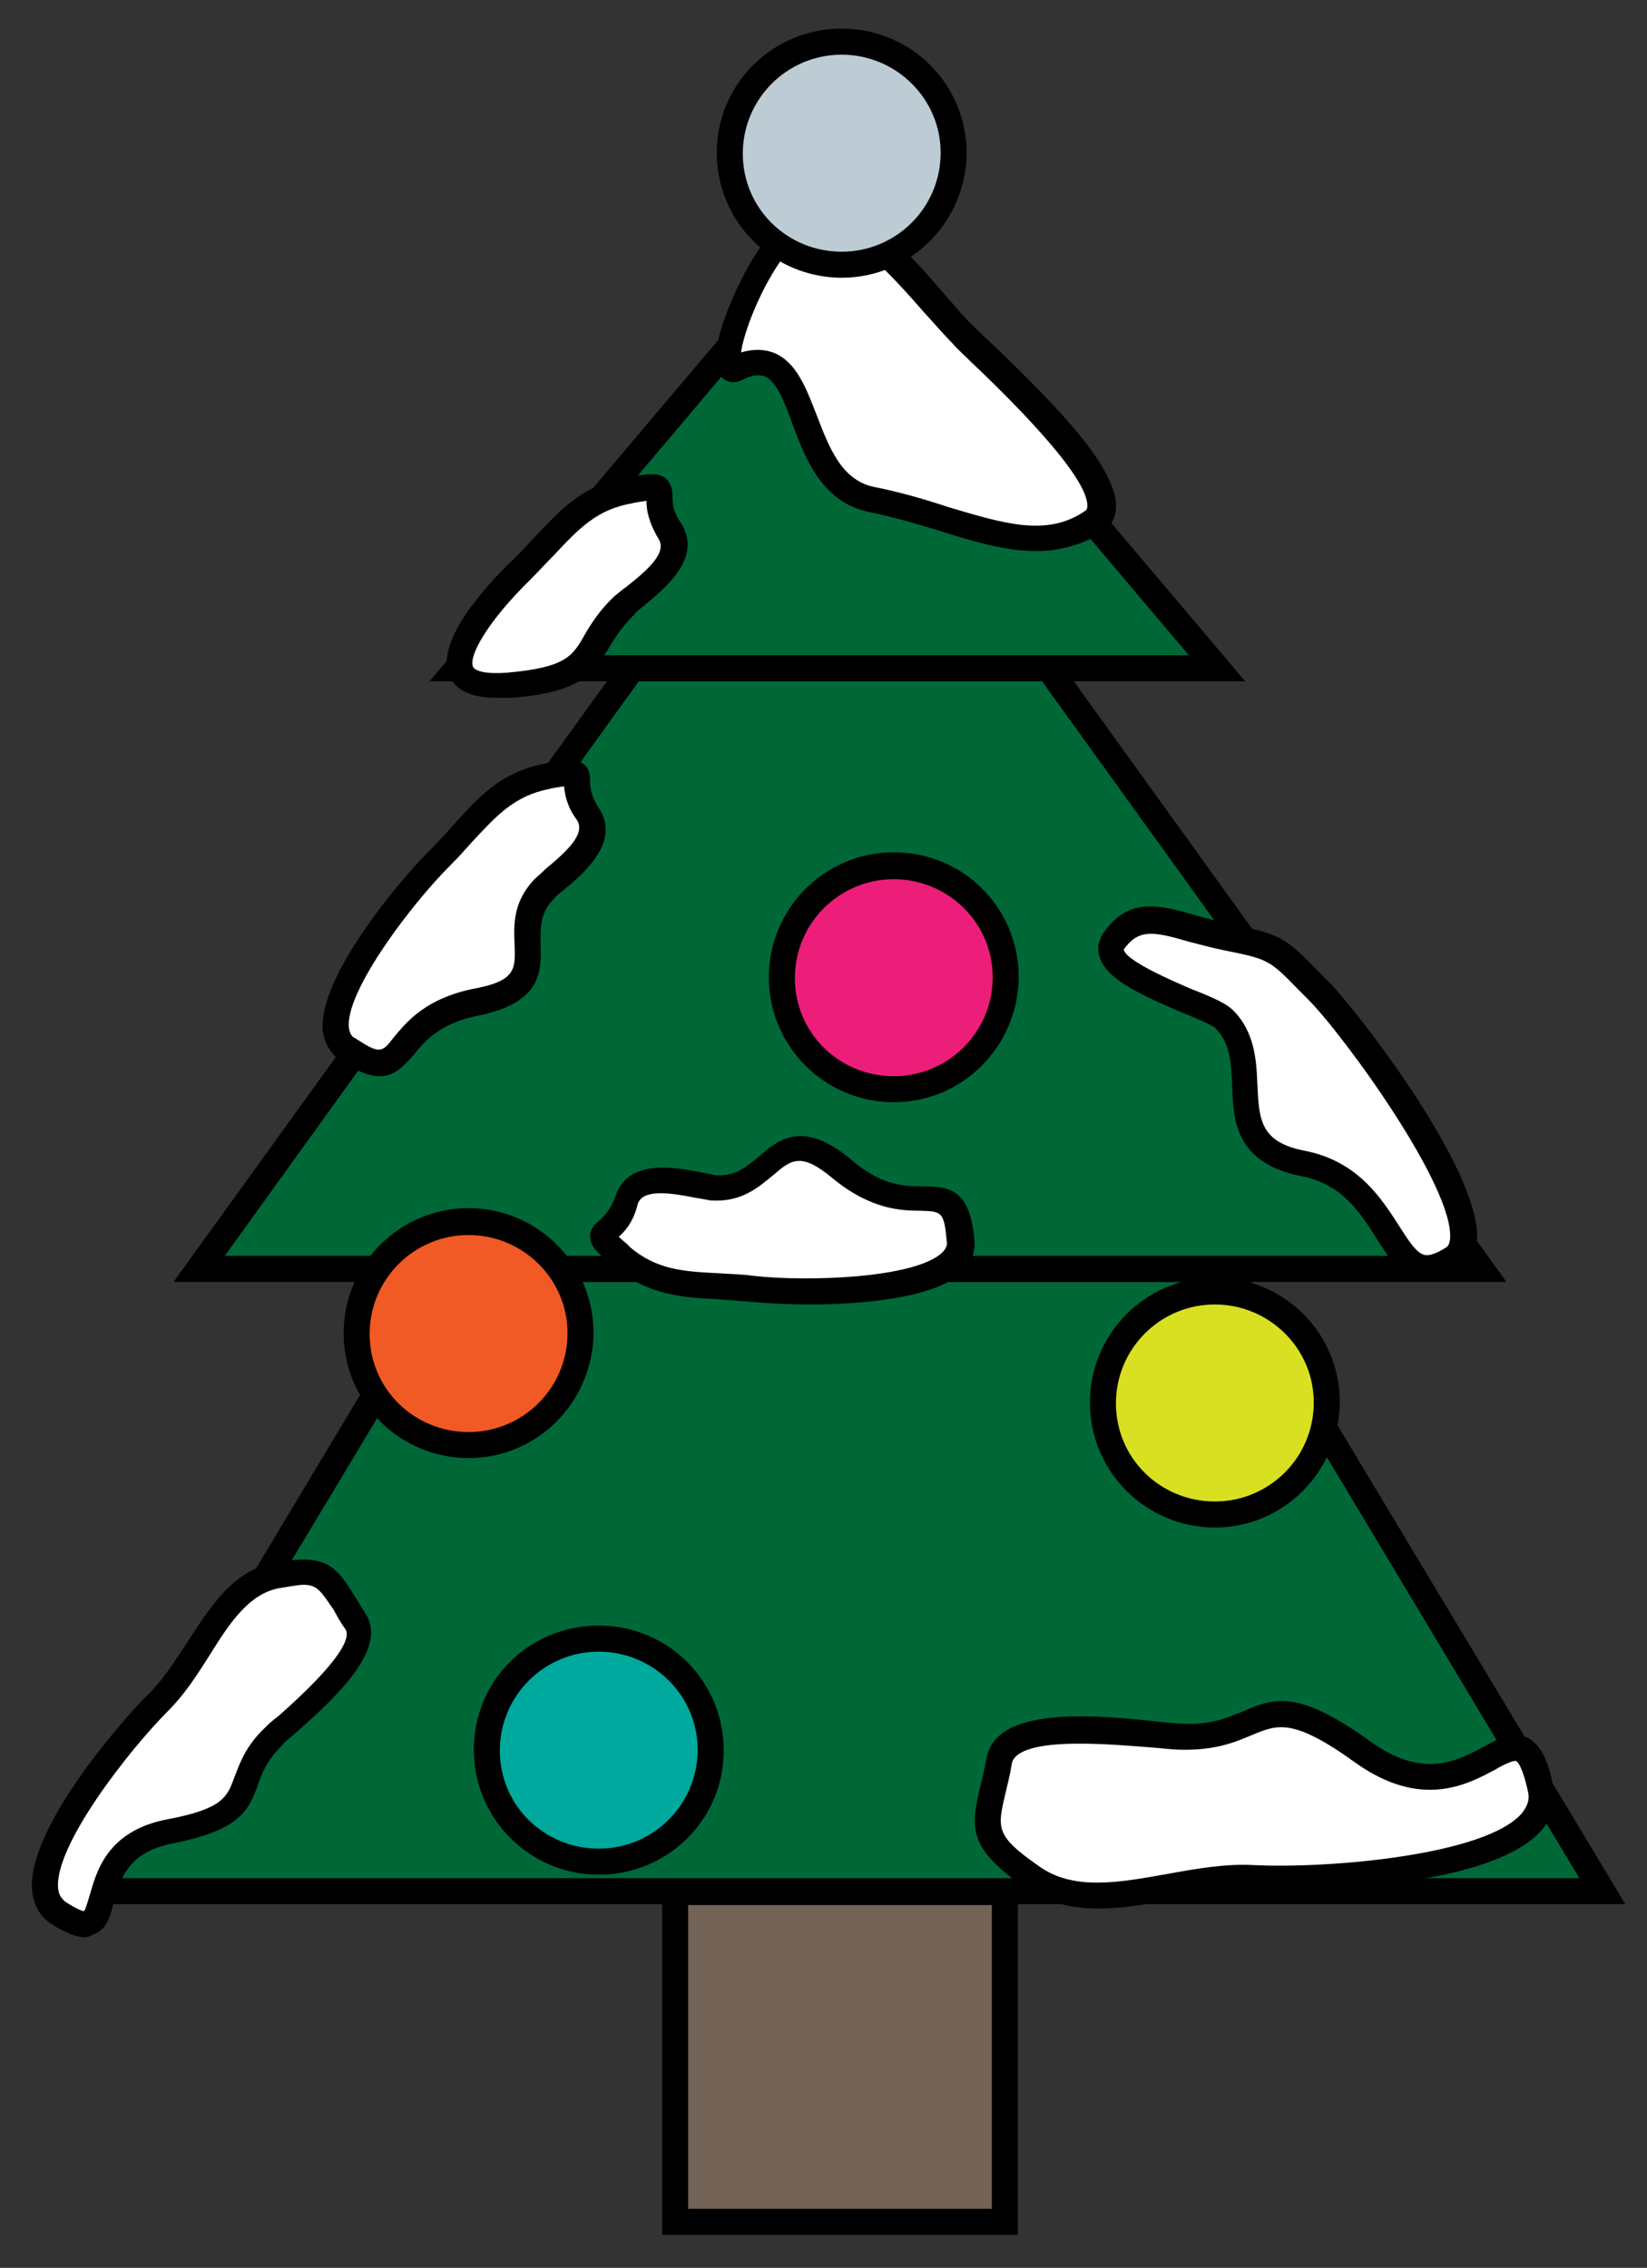 <?xml version="1.0" encoding="utf-8"?>
<!-- Generator: Adobe Illustrator 19.1.0, SVG Export Plug-In . SVG Version: 6.00 Build 0)  -->
<!DOCTYPE svg PUBLIC "-//W3C//DTD SVG 1.1//EN" "http://www.w3.org/Graphics/SVG/1.1/DTD/svg11.dtd">
<svg version="1.1" id="Layer_1" xmlns="http://www.w3.org/2000/svg" xmlns:xlink="http://www.w3.org/1999/xlink" x="0px" y="0px"
	 viewBox="0 0 189.8 261.3" enable-background="new 0 0 189.8 261.3" xml:space="preserve">
<rect x="0" y="0" width="189.8" height="261.3" fill="#333333" stroke="none"/>
<g>
	<g>
		<rect x="77.8" y="217.9" fill="#736357" width="38" height="38"/>
		<path d="M117.3,257.5h-41v-41h41V257.5z M79.3,254.5h35v-35h-35V254.5z"/>
	</g>
	<g>
		<polygon fill="#006837" points="141.6,146.2 52,146.2 9,217.9 184.7,217.9 		"/>
		<path d="M187.3,219.4H6.3l44.8-74.7h91.3L187.3,219.4z M11.6,216.4H182l-41.2-68.7H52.9L11.6,216.4z"/>
	</g>
	<g>
		<polygon fill="#006837" points="120.5,76.7 73.2,76.7 23,146.2 170.7,146.2 		"/>
		<path d="M173.6,147.7H20l52.4-72.6h48.9L173.6,147.7z M25.9,144.7h141.9l-48-66.6H73.9L25.9,144.7z"/>
	</g>
	<g>
		<polygon fill="#006837" points="97.2,26.1 95.8,26.1 52.8,77 140.3,77 		"/>
		<path d="M143.5,78.5H49.5l45.6-53.9h2.8L143.5,78.5z M56,75.5h81L96.5,27.6h0L56,75.5z"/>
	</g>
	<g>
		<path fill="#FFFFFF" d="M141.1,117.4c5.2,5.2-1.6,14.6,9.1,16.6c11.3,2.2,9.6,16.2,17.4,10.9c5.5-3.7-11.2-26.4-15.7-30.9
			c-4.5-4.5-4.4-4.8-10.4-6c-6-1.2-10.1-4-13.1,0.5C125.9,112.1,139.4,115.7,141.1,117.4z"/>
		<path d="M164.5,147.6c-0.3,0-0.6,0-0.9-0.1c-2.2-0.5-3.5-2.5-4.9-4.7c-1.9-3-4-6.4-8.8-7.3c-7.5-1.5-7.8-6.4-7.9-10.4
			c-0.1-2.5-0.2-4.9-1.9-6.6c-0.4-0.4-2.3-1.2-3.8-1.8c-5.2-2.2-8.9-4-9.6-6.5c-0.3-0.9-0.1-1.8,0.4-2.6c2.9-4.4,6.7-3.3,10.8-2.1
			c1.2,0.3,2.5,0.7,3.9,1c5.8,1.1,6.4,1.6,10.1,5.4l1.1,1.1c3.5,3.5,18,22.3,17.2,30.1c-0.2,1.7-1,2.7-1.7,3.1
			C167,147.2,165.7,147.6,164.5,147.6z M142.1,116.4c2.5,2.5,2.7,5.8,2.8,8.6c0.2,4,0.3,6.6,5.5,7.6c6.1,1.2,8.8,5.5,10.8,8.6
			c1.1,1.7,2,3.2,3,3.4c0.6,0.1,1.4-0.2,2.5-0.9c0.1-0.1,0.3-0.2,0.4-0.9c0.6-5.9-12.3-23.6-16.4-27.7l-1.1-1.1
			c-3.3-3.4-3.5-3.5-8.5-4.5c-1.5-0.3-2.9-0.7-4.1-1c-4.1-1.2-5.8-1.5-7.5,0.9c0.2,1.3,5.8,3.7,7.9,4.6
			C140,115,141.4,115.7,142.1,116.4L142.1,116.4z"/>
	</g>
	<g>
		<path fill="#FFFFFF" d="M100.5,57.5c10.2,2,18.4,7.3,25.5,2.5c5-3.3-10.9-17.4-15-21.6c-4.1-4.1-10.8-13.7-16.4-13.7
			c-6.4,0-13.2,19.1-9.7,17.5C94.1,38.2,90.7,55.6,100.5,57.5z"/>
		<path d="M119.4,63.5c-3.5,0-7.2-1.1-11-2.3c-2.6-0.8-5.3-1.6-8.2-2.2l0,0c-5.5-1.1-7.4-6.2-8.9-10.2c-0.9-2.5-1.8-4.8-3.1-5.4
			c-0.7-0.3-1.6-0.2-2.7,0.4c-0.8,0.4-1.7,0.3-2.3-0.3c-1.2-1.2-0.9-4,1-8.6c0.8-1.9,4.9-11.5,10.5-11.5c5,0,10.2,5.9,14.3,10.7
			c1.2,1.3,2.2,2.6,3.2,3.5c0.5,0.5,1.2,1.2,2,1.9c7.5,7.2,14.8,14.6,14.4,19.2c-0.1,1.1-0.7,2.1-1.6,2.7
			C124.4,62.9,121.9,63.5,119.4,63.5z M100.7,56.1c3,0.6,5.8,1.4,8.5,2.3c6.4,1.9,11.4,3.5,15.8,0.5c0.2-0.1,0.3-0.3,0.3-0.5
			c0.3-3.5-9.7-13.2-13.5-16.8c-0.8-0.8-1.5-1.4-2-2c-1-1-2.1-2.3-3.3-3.6c-3.6-4.1-8.5-9.6-12.1-9.6c-1.1,0-2.5,1-3.9,2.9
			c-2.8,3.7-4.8,9-5.1,11.3c1.4-0.4,2.7-0.4,3.9,0.1c2.5,1.1,3.6,4,4.8,7.1C95.5,51.4,96.9,55.3,100.7,56.1L100.7,56.1z"/>
	</g>
	<g>
		<path fill="#FFFFFF" d="M62.7,102.5c-5,5,2.5,11-7.8,13c-10.8,2.1-7.4,10.4-14.9,5.4c-5.3-3.5,6.3-17.8,10.7-22.2
			c4.4-4.4,6.5-8.2,12.3-9.4c5.8-1.2,1.9,0.2,4.8,4.5C70.1,97.3,64.3,100.9,62.7,102.5z"/>
		<path d="M43.8,124c-1.2,0-2.6-0.5-4.6-1.8c-1.1-0.8-1.8-2-2-3.4c-0.6-6.5,9.7-18.3,12.5-21c1-1,1.8-1.9,2.6-2.8
			c2.9-3.2,5.4-6,10.4-7c2.4-0.5,3.6-0.7,4.5,0C68,88.6,68,89.4,68,90c0,0.7,0.1,1.7,1,3.1c2.6,3.9-1.8,7.6-4.1,9.5
			c-0.5,0.4-0.9,0.7-1.1,1h0c-1.6,1.6-1.5,3.3-1.5,5.2c0.1,3,0.2,6.7-7.1,8.2c-4.5,0.9-6.2,2.9-7.5,4.5
			C46.5,122.9,45.4,124,43.8,124z M65,90.6c-0.6,0.1-1.4,0.2-1.7,0.3c-4,0.8-6,3-8.8,6c-0.8,0.9-1.7,1.9-2.7,2.9
			c-4.4,4.4-12,14.4-11.6,18.6c0.1,0.7,0.4,1.1,0.7,1.2c2.9,1.9,3.1,1.7,4.5-0.1c1.5-1.8,3.7-4.5,9.3-5.6c4.8-0.9,4.7-2.3,4.6-5.1
			c-0.1-2.2-0.2-4.9,2.3-7.5c0.3-0.3,0.8-0.7,1.3-1.2c2.4-2,4.6-4,3.6-5.6C65.3,92.9,65.1,91.5,65,90.6z"/>
	</g>
	<g>
		<path fill="#FFFFFF" d="M31.4,200.2c-5.5,5.5-0.6,8.7-11.8,10.9c-11.8,2.3-4.8,14.8-13,9.2c-5.8-3.9,6.9-19.5,11.7-24.3
			c4.8-4.8,7.1-13.2,13.4-14.4c6.4-1.3,5.9,0.5,9.1,5.3C43.4,190.6,33.2,198.4,31.4,200.2z"/>
		<path d="M9.8,223.2c-1.3,0-2.7-0.8-4-1.6c-1.2-0.8-1.9-2.1-2.1-3.7C3,210.8,14.2,198,17.3,195c1.6-1.6,2.9-3.7,4.3-5.8
			c2.6-4,5.2-8.2,9.9-9.1c6-1.2,7.2,0.3,9.3,3.7c0.4,0.6,0.8,1.3,1.3,2.1c2.6,3.9-2.9,9.3-8.3,14c-0.6,0.5-1.1,0.9-1.3,1.2
			c-1.8,1.8-2.3,3.2-2.8,4.6c-1.1,3.2-2.4,5.2-9.8,6.7c-5.2,1-6,4.1-6.8,6.8c-0.4,1.6-0.8,3.2-2.4,3.7
			C10.4,223.1,10.1,223.2,9.8,223.2z M35,182.6c-0.7,0-1.6,0.2-2.9,0.4c-3.5,0.7-5.7,4.1-8,7.8c-1.4,2.2-2.8,4.4-4.7,6.3
			c-4.5,4.5-13.2,15.6-12.7,20.5c0.1,0.9,0.5,1.2,0.8,1.5c1.4,0.9,2,1.1,2.2,1.1c0.2-0.3,0.4-1.1,0.6-1.7c0.8-2.8,2-7.6,9.1-8.9
			c6.3-1.2,6.8-2.6,7.6-4.8c0.6-1.5,1.2-3.5,3.5-5.7l0,0c0.3-0.3,0.8-0.8,1.5-1.3c7.6-6.7,8.4-9.2,7.8-10.1c-0.6-0.8-1-1.6-1.4-2.3
			C37,183.4,36.6,182.6,35,182.6z"/>
	</g>
	<g>
		<path fill="#FFFFFF" d="M136.1,200.2c10.1,0.4,8.4-7.1,20.9,1.8c13.1,9.3,17.9-8.4,20.5,4.3c1.9,8.9-24.2,10.5-33,10.2
			c-8.8-0.4-18.6,4.8-25.7-0.2c-7.1-5-5.1-6.1-3.7-13.4C116.2,197.2,132.8,200,136.1,200.2z"/>
		<path d="M126.6,219.9c-3,0-5.9-0.6-8.6-2.5c-6.4-4.5-6.2-6.7-5-11.7c0.2-0.9,0.5-2,0.7-3.2c1.2-6.2,13.5-4.8,20.1-4.1
			c1,0.1,1.9,0.2,2.4,0.2h0c3.3,0.2,5.2-0.7,7-1.4c3.8-1.7,6.6-2.4,14.8,3.5c6,4.3,9.9,2.2,12.9,0.6c1.8-1,3.4-1.8,5.1-1.1
			c1.4,0.7,2.4,2.4,3,5.7c0.4,1.8-0.1,3.5-1.3,4.9c-5.7,6.8-27.7,7.2-33.2,7c-3-0.1-6.2,0.4-9.3,1
			C132.3,219.4,129.4,219.9,126.6,219.9z M124.4,200.9c-4.9,0-7.5,0.8-7.8,2.3c-0.2,1.3-0.5,2.4-0.7,3.3c-1,4.2-1.2,5,3.8,8.5
			c4,2.9,9.3,1.9,14.9,0.9c3.3-0.6,6.7-1.2,10-1c8.4,0.4,26.6-1.1,30.8-6c0.6-0.8,0.9-1.5,0.7-2.4c-0.7-3.2-1.3-3.6-1.4-3.6
			c-0.3-0.1-1.6,0.5-2.4,1c-3.2,1.7-8.5,4.6-16.1-0.8c-7.2-5.2-9-4.4-11.9-3.2c-1.9,0.8-4.2,1.8-8.3,1.7c-0.6,0-1.4-0.1-2.6-0.2
			C129.9,201.1,126.9,200.9,124.4,200.9z"/>
	</g>
	<g>
		<path fill="#FFFFFF" d="M82.1,136.8c7,0.7,7-8.9,15-2.1c8.4,7.1,12.8-0.8,13.5,8.2c0.6,6.3-17.8,6.2-24,5.6
			c-6.1-0.7-10.4,0.1-15-3.7c-4.5-3.8-1-1.6,0.5-6.5C73.5,134.4,79.9,136.6,82.1,136.8z"/>
		<path d="M93.2,150.3c-2.9,0-5.4-0.2-6.6-0.3c-1.3-0.1-2.6-0.2-3.8-0.3c-4.3-0.2-8.1-0.5-12-3.7c-1.9-1.6-2.8-2.4-2.8-3.5
			c0-1,0.6-1.5,1.1-1.9c0.5-0.5,1.2-1.1,1.8-2.7c1.4-4.5,7-3.4,10-2.8c0.6,0.1,1.1,0.2,1.5,0.3l0,0c2.3,0.2,3.5-0.9,5-2.1
			c2.3-2,5.1-4.4,10.8,0.4c3.5,3,6.2,3,8.3,3c3.1,0,5.3,0.5,5.8,6.2c0.1,1.4-0.4,2.7-1.4,3.7C107.6,149.6,99.3,150.3,93.2,150.3z
			 M71.3,142.5c0.4,0.4,1.1,0.9,1.3,1.2c3.1,2.6,6.1,2.8,10.2,3c1.3,0.1,2.6,0.1,4,0.3c6.2,0.7,18.7,0.3,21.8-2.7
			c0.5-0.5,0.6-1,0.5-1.3c-0.3-3.4-0.6-3.4-2.9-3.5c-2.3,0-5.8-0.1-10.2-3.7c-3.7-3.1-4.8-2.2-6.9-0.4c-1.7,1.4-3.7,3.2-7.3,2.9
			c-0.5-0.1-1.1-0.2-1.7-0.3c-3-0.6-6-1-6.6,0.7C73,140.8,72,141.9,71.3,142.5z"/>
	</g>
	<g>
		<path fill="#FFFFFF" d="M71.9,69.7c-5.1,4.9-2.4,8.3-13.3,9.2c-11.4,0.9-3.1-8.9,1.4-13.2c4.4-4.3,6.6-8.1,12.4-9.1
			c5.8-1,1.9,0.2,4.7,4.6C79.4,64.6,73.6,68.1,71.9,69.7z"/>
		<path d="M57.2,80.4c-1.9,0-4.5-0.4-5.4-2.5c-1.8-4,4.5-10.7,7.2-13.3c1-0.9,1.8-1.9,2.7-2.8c3-3.2,5.5-5.9,10.5-6.8
			c2.4-0.4,3.6-0.6,4.5,0.1c0.7,0.6,0.8,1.5,0.8,2.1c0,0.7,0,1.7,1,3.1c2.5,4-1.9,7.5-4.3,9.5c-0.5,0.4-0.9,0.7-1.1,1l0,0
			c-1.4,1.4-2.2,2.6-2.9,3.8c-1.9,3.2-3.5,5.2-11.3,5.8C58.4,80.4,57.8,80.4,57.2,80.4z M74.5,57.7c-0.6,0.1-1.4,0.2-1.7,0.3
			c-4,0.7-6.1,2.9-8.9,5.9c-0.9,0.9-1.8,1.9-2.8,2.9c-4.8,4.7-7.1,8.7-6.6,10c0.2,0.5,1.4,0.9,4,0.7c6.7-0.6,7.5-1.9,8.9-4.4
			c0.7-1.2,1.7-2.8,3.4-4.4v0c0.4-0.3,0.8-0.7,1.4-1.1c2.4-1.9,4.7-3.9,3.7-5.5C74.7,60.1,74.5,58.7,74.5,57.7z"/>
	</g>
</g>
<g>
	<circle fill="#ED1E79" cx="103" cy="112.6" r="12.9"/>
	<path d="M103,127c-7.9,0-14.4-6.4-14.4-14.4c0-7.9,6.4-14.4,14.4-14.4s14.4,6.4,14.4,14.4C117.3,120.6,110.9,127,103,127z
		 M103,101.3c-6.3,0-11.4,5.1-11.4,11.4S96.7,124,103,124s11.4-5.1,11.4-11.4S109.2,101.3,103,101.3z"/>
</g>
<g>
	<circle fill="#F15A24" cx="54" cy="153.6" r="12.9"/>
	<path d="M54,168c-7.9,0-14.4-6.4-14.4-14.4c0-7.9,6.4-14.4,14.4-14.4c7.9,0,14.4,6.4,14.4,14.4C68.3,161.6,61.9,168,54,168z
		 M54,142.3c-6.3,0-11.4,5.1-11.4,11.4S47.7,165,54,165s11.4-5.1,11.4-11.4S60.2,142.3,54,142.3z"/>
</g>
<g>
	<circle fill="#D9E021" cx="140" cy="161.6" r="12.9"/>
	<path d="M140,176c-7.9,0-14.4-6.4-14.4-14.4c0-7.9,6.4-14.4,14.4-14.4s14.4,6.4,14.4,14.4C154.3,169.6,147.9,176,140,176z
		 M140,150.3c-6.3,0-11.4,5.1-11.4,11.4S133.7,173,140,173s11.4-5.1,11.4-11.4S146.2,150.3,140,150.3z"/>
</g>
<g>
	<circle fill="#00A99D" cx="69" cy="201.6" r="12.9"/>
	<path d="M69,216c-7.9,0-14.4-6.4-14.4-14.4S61,187.3,69,187.3s14.4,6.4,14.4,14.4S76.9,216,69,216z M69,190.3
		c-6.3,0-11.4,5.1-11.4,11.4S62.7,213,69,213c6.3,0,11.4-5.1,11.4-11.4S75.2,190.3,69,190.3z"/>
</g>
<g>
	<circle fill="#BDCCD4" cx="97" cy="17.6" r="12.9"/>
	<path d="M97,32c-7.9,0-14.4-6.4-14.4-14.4C82.6,9.7,89,3.3,97,3.3s14.4,6.4,14.4,14.4C111.3,25.6,104.9,32,97,32z M97,6.3
		c-6.3,0-11.4,5.1-11.4,11.4S90.7,29,97,29s11.4-5.1,11.4-11.4S103.2,6.3,97,6.3z"/>
</g>
</svg>
